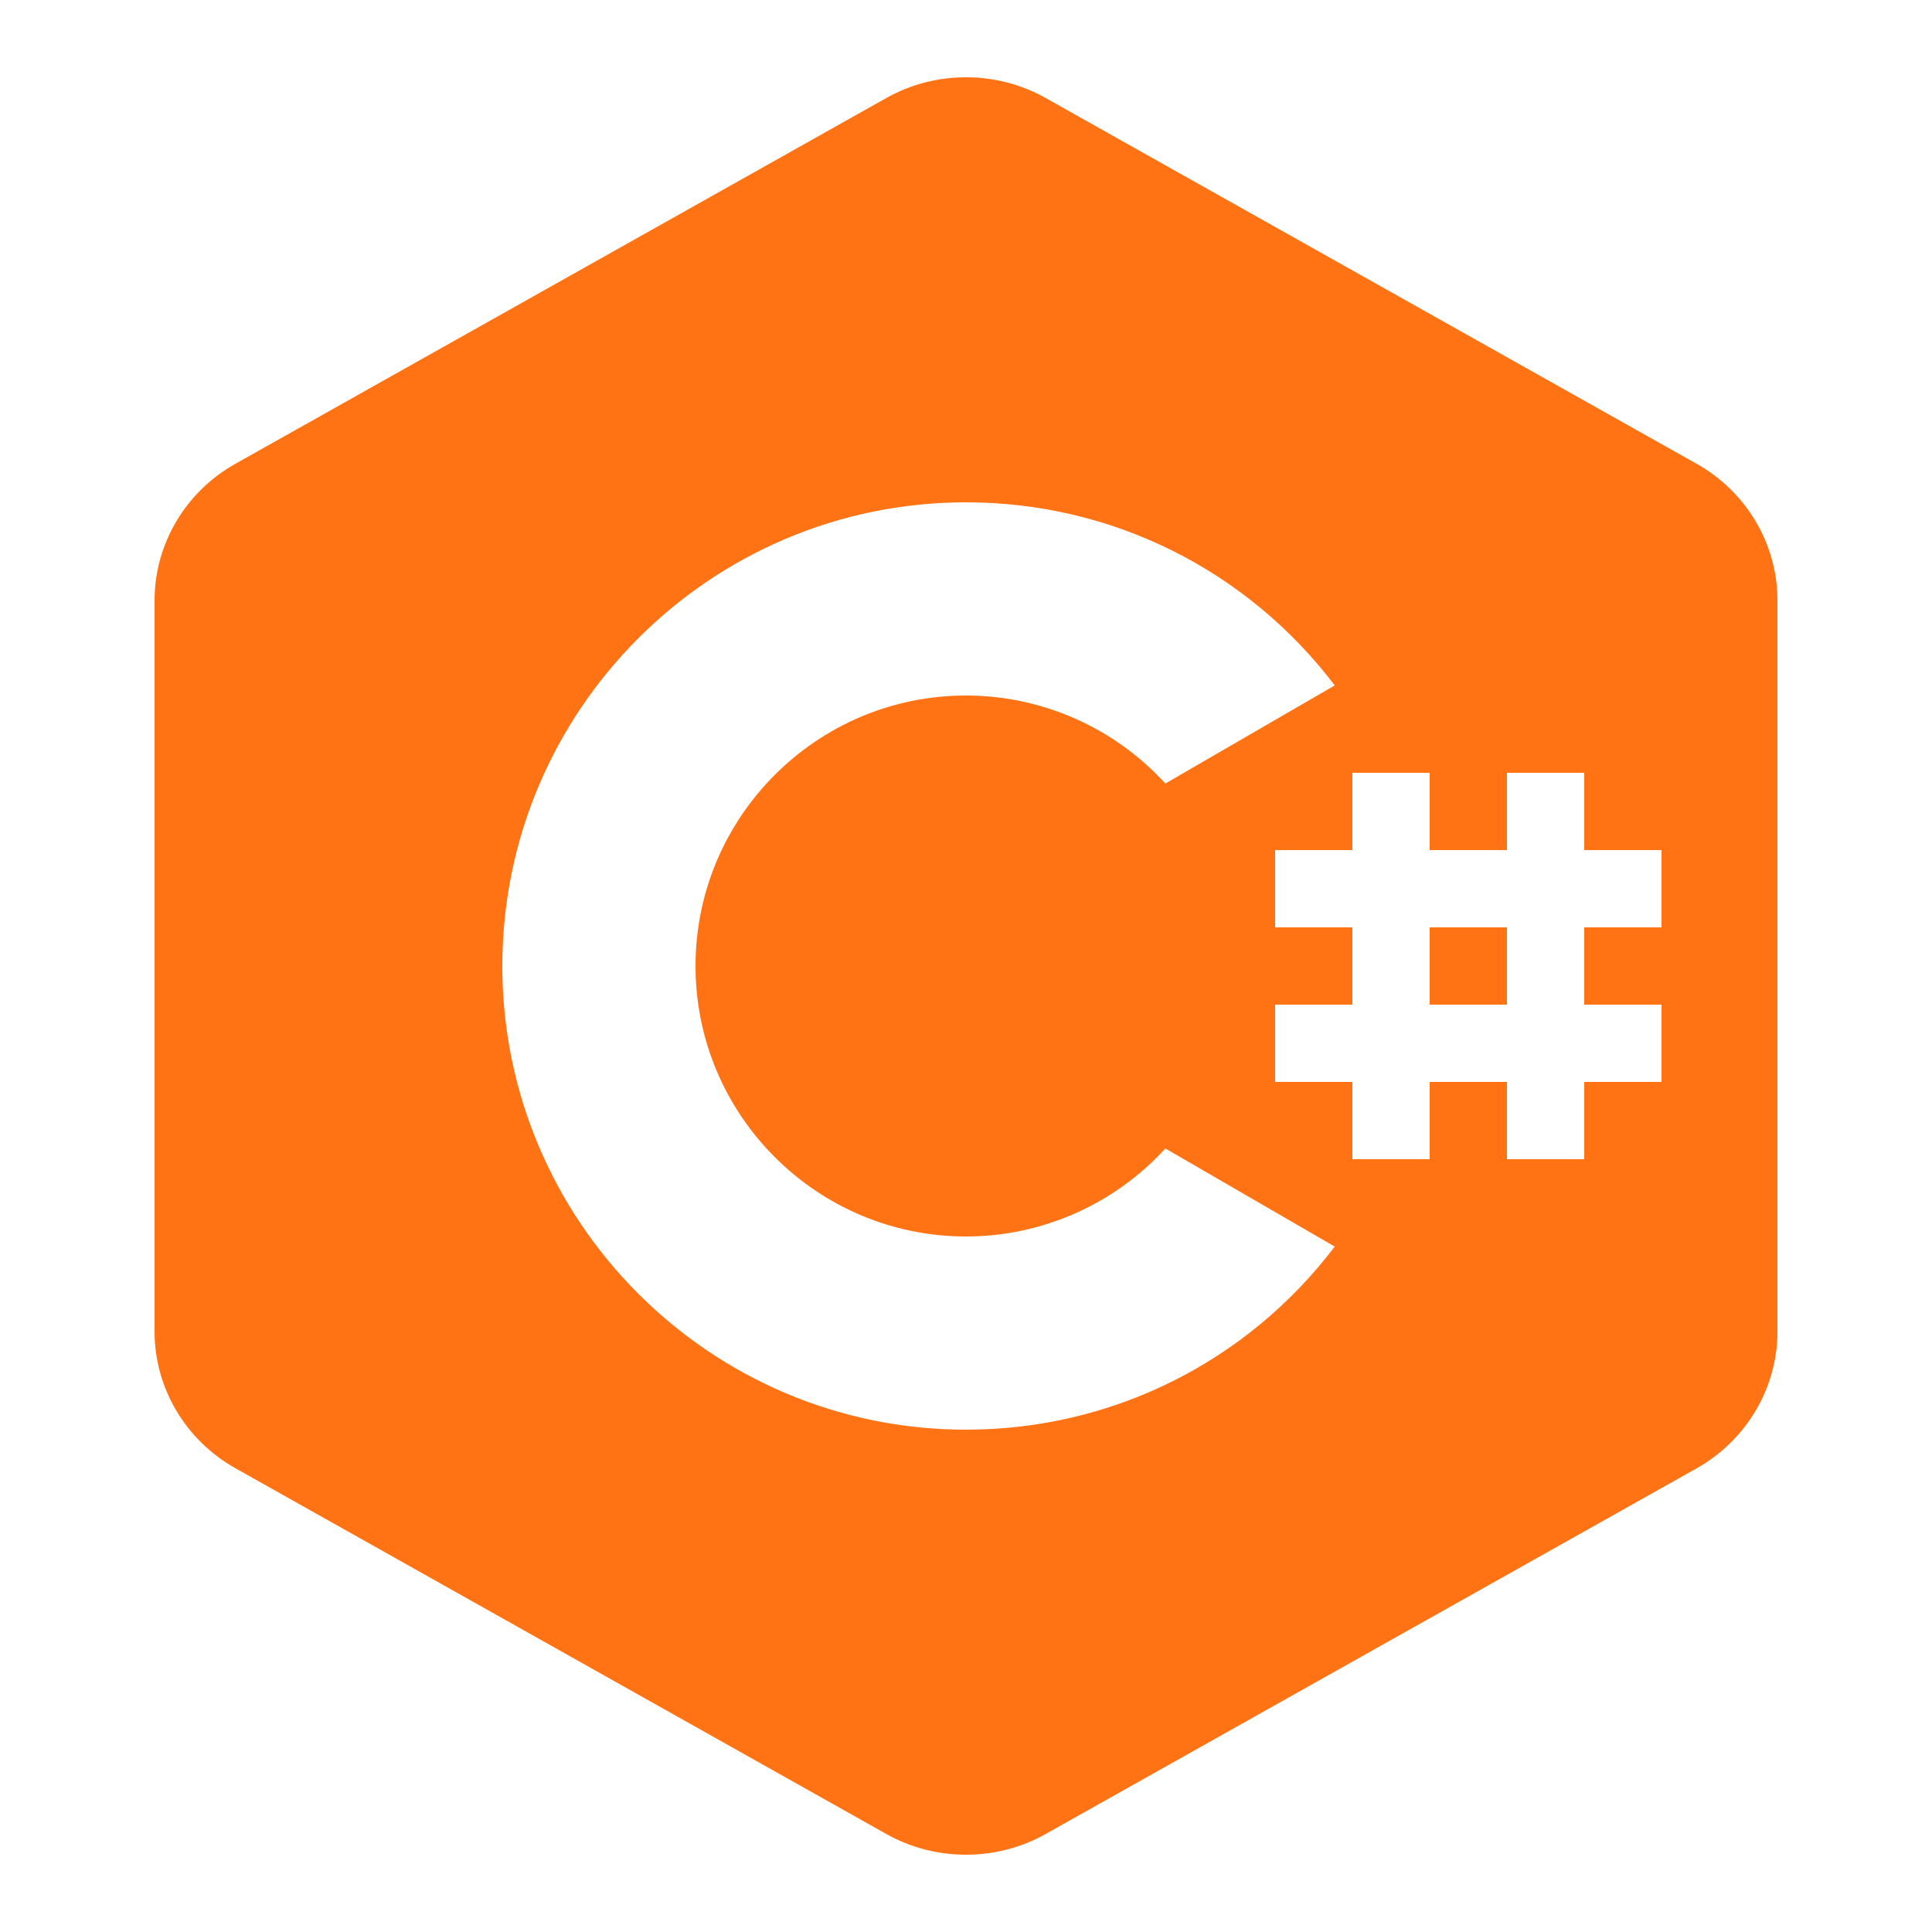 <?xml version="1.0" encoding="utf-8"?>
<!-- Generator: Adobe Illustrator 15.1.0, SVG Export Plug-In . SVG Version: 6.00 Build 0)  -->
<!DOCTYPE svg PUBLIC "-//W3C//DTD SVG 1.1//EN" "http://www.w3.org/Graphics/SVG/1.1/DTD/svg11.dtd">
<svg version="1.1" id="Layer_1" xmlns="http://www.w3.org/2000/svg" xmlns:xlink="http://www.w3.org/1999/xlink" x="0px" y="0px"
	 width="100px" height="100px" viewBox="0 0 100 100" enable-background="new 0 0 100 100" xml:space="preserve">
<g id="surface1">
	<path fill="#FF7314" d="M50,4c-1.43,0-2.859,0.359-4.133,1.078L12.18,24.008C9.602,25.453,8,28.164,8,31.07V68.93
		c0,2.906,1.602,5.617,4.18,7.063l33.688,18.93C47.141,95.641,48.57,96,50,96s2.859-0.359,4.133-1.078L87.82,76
		c2.578-1.453,4.18-4.164,4.18-7.07V31.07c0-2.906-1.602-5.617-4.18-7.063L54.133,5.078C52.859,4.359,51.43,4,50,4z M50,26
		c7.563,0,14.555,3.508,19.086,9.477l-8.766,5.078C57.688,37.672,53.945,36,50,36c-7.719,0-14,6.281-14,14s6.281,14,14,14
		c3.945,0,7.688-1.672,10.32-4.555l8.766,5.078C64.555,70.492,57.563,74,50,74c-13.234,0-24-10.766-24-24S36.766,26,50,26z M70,40h4
		v4h4v-4h4v4h4v4h-4v4h4v4h-4v4h-4v-4h-4v4h-4v-4h-4v-4h4v-4h-4v-4h4V40z M74,48v4h4v-4H74z"/>
</g>
</svg>

